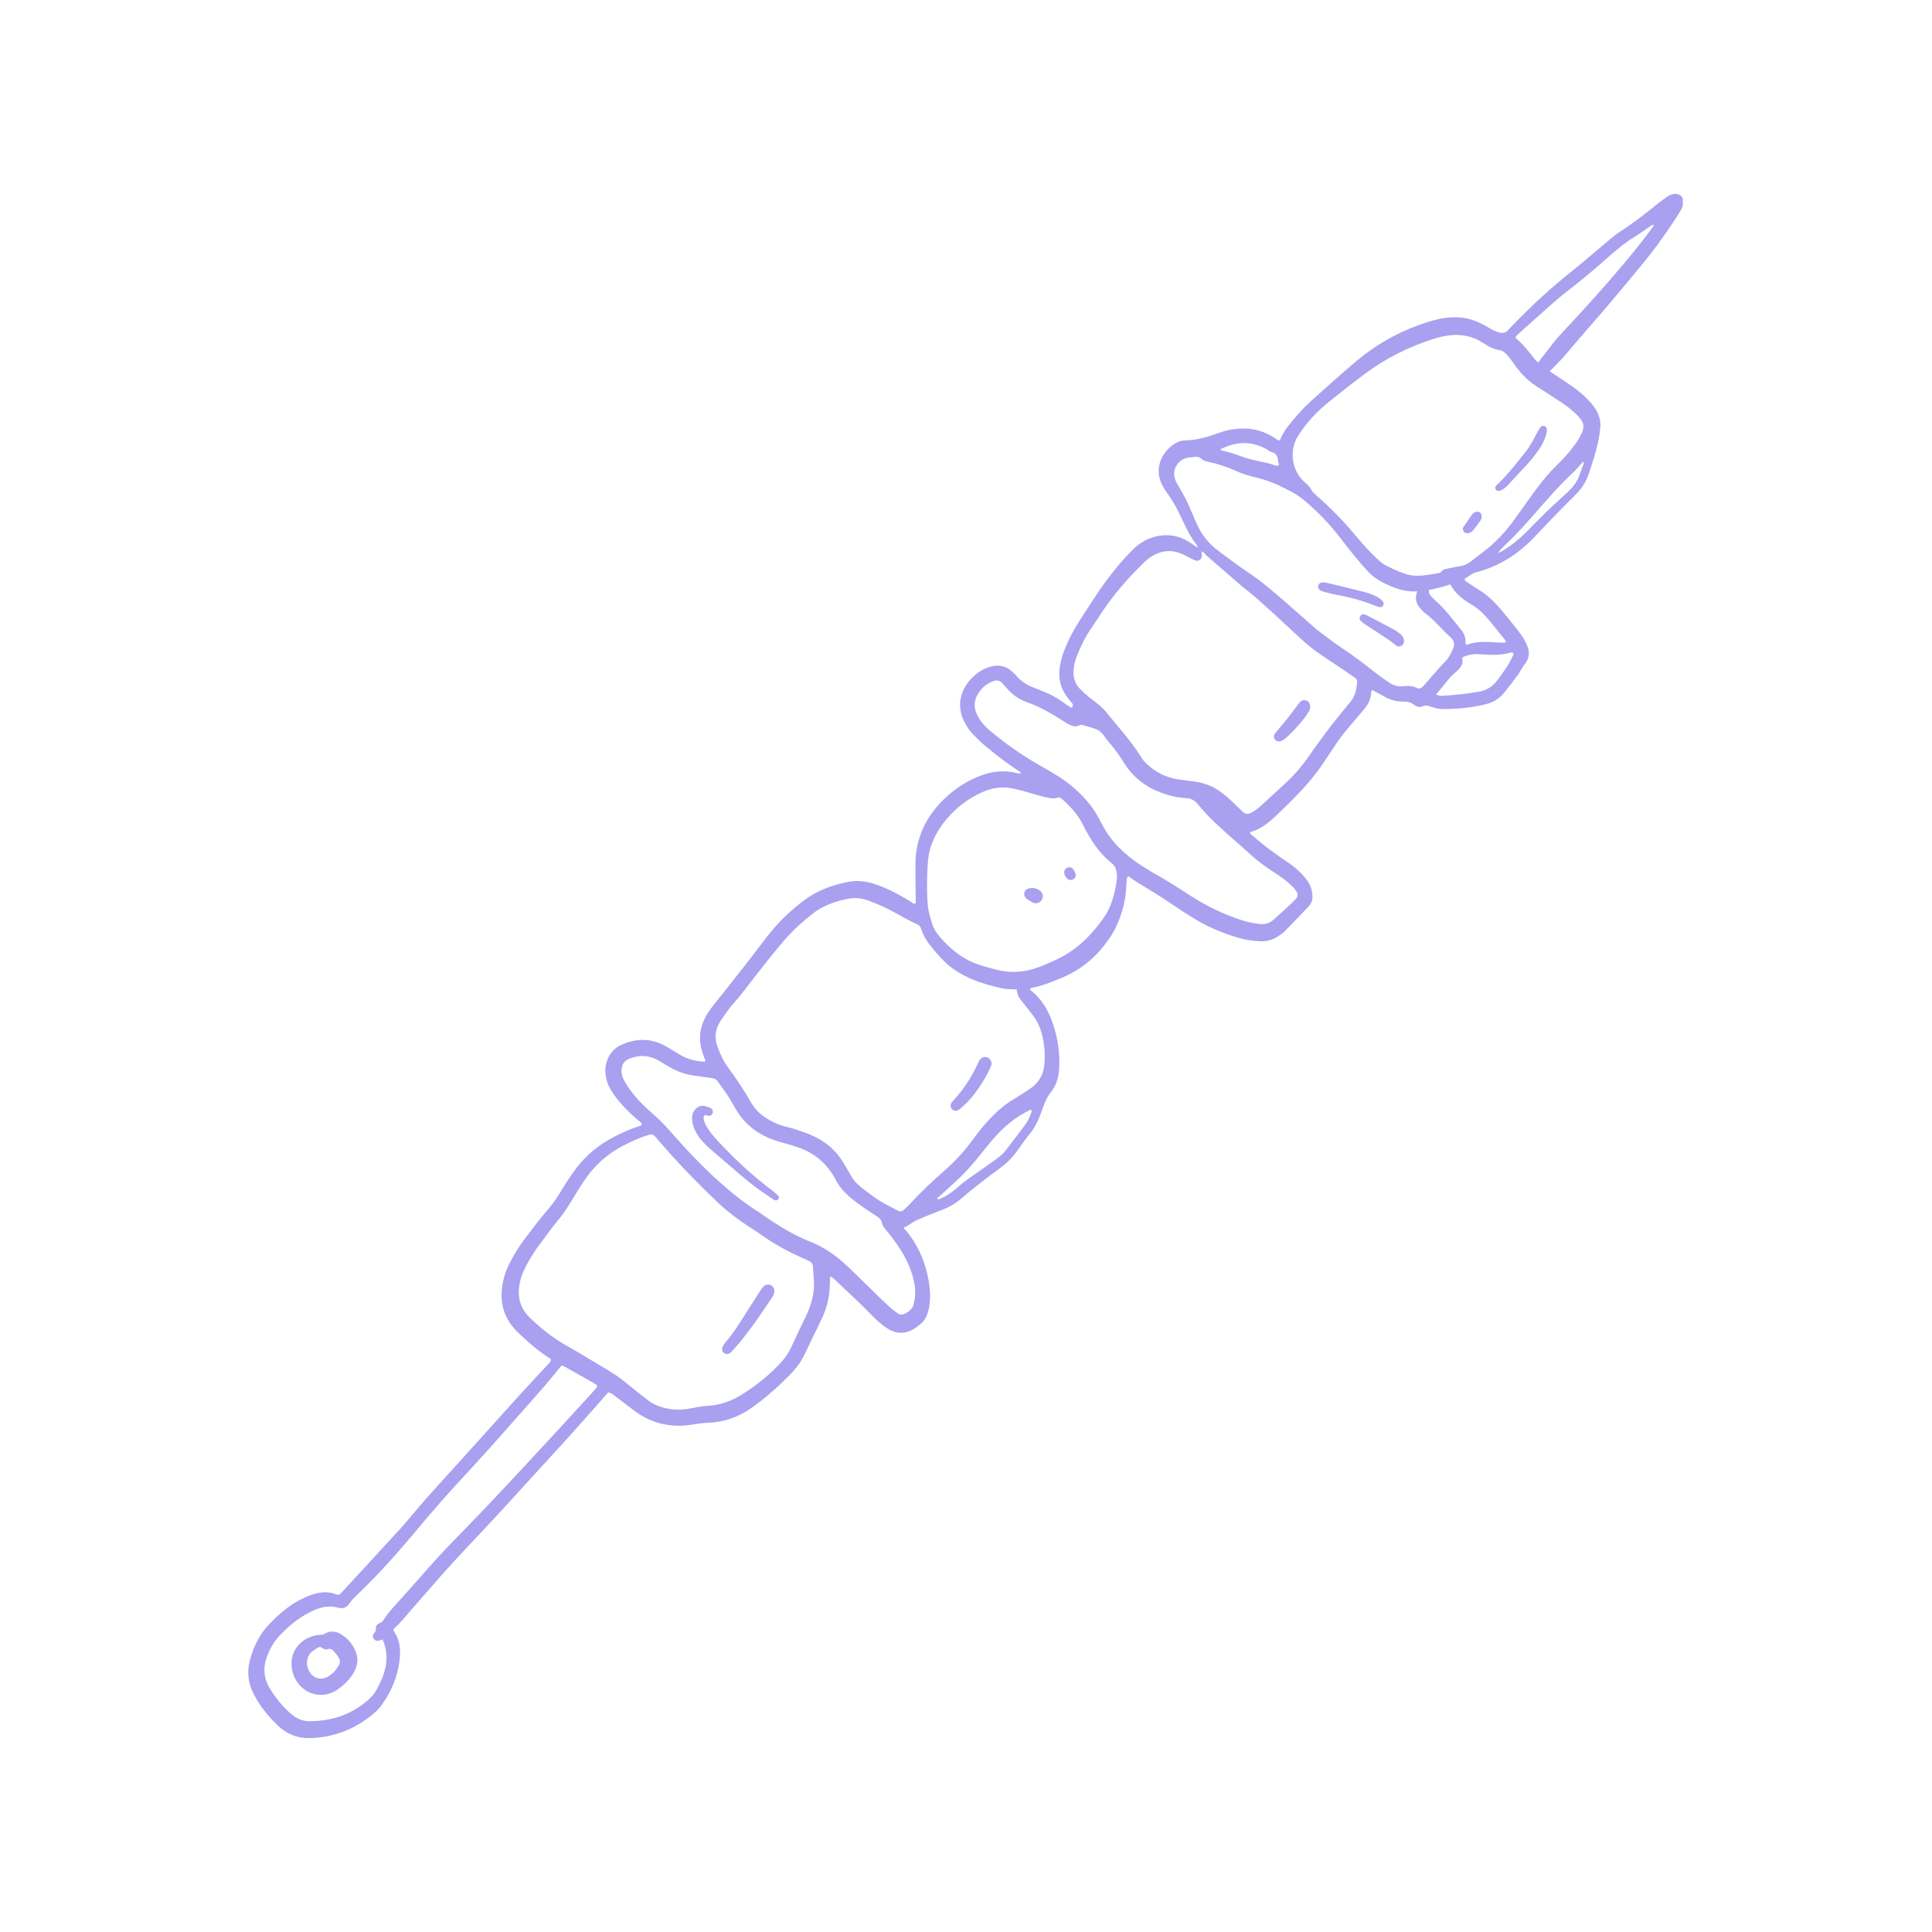 <svg xmlns="http://www.w3.org/2000/svg" xmlns:xlink="http://www.w3.org/1999/xlink" width="400" zoomAndPan="magnify" viewBox="0 0 300 300" height="400" preserveAspectRatio="xMidYMid meet" version="1.0"><defs><clipPath id="ec0baedffd"><path d="M 38.551 30.105 L 261.301 30.105 L 261.301 269.895 L 38.551 269.895 Z M 38.551 30.105 " clip-rule="nonzero"/></clipPath></defs><g clip-path="url(#ec0baedffd)"><path fill="#a9a0f0" d="M 189.449 69.781 C 189.723 69.922 189.809 69.996 189.906 70.012 C 190.855 70.199 191.766 70.504 192.668 70.844 C 193.367 71.109 194.09 71.301 194.82 71.473 C 195.902 71.719 196.996 71.891 198.039 72.266 C 198.207 72.324 198.375 72.387 198.629 72.168 C 198.59 72.059 198.484 71.891 198.477 71.723 C 198.453 70.953 198.227 70.355 197.367 70.176 C 197.172 70.133 197.008 69.953 196.824 69.844 C 194.43 68.445 192.023 68.488 189.449 69.781 Z M 221.887 91.605 C 221.84 91.984 221.926 92.246 222.125 92.469 C 222.34 92.703 222.551 92.957 222.789 93.164 C 224.34 94.5 225.539 96.148 226.828 97.719 C 227.297 98.289 227.566 98.93 227.574 99.676 C 227.578 99.816 227.602 99.957 227.609 100.094 C 227.711 100.094 227.781 100.117 227.844 100.094 C 229.082 99.656 230.355 99.613 231.648 99.719 C 232.25 99.77 232.859 99.777 233.465 99.793 C 233.602 99.797 233.777 99.801 233.805 99.621 C 233.82 99.539 233.758 99.426 233.699 99.355 C 232.672 98.121 231.727 96.824 230.641 95.641 C 230.027 94.98 229.371 94.391 228.594 93.934 C 227.227 93.137 225.988 92.195 225.203 90.75 C 224.074 91.102 222.98 91.406 221.887 91.605 Z M 222.988 107.82 C 223.445 108.082 223.812 108.059 224.156 108.035 C 226.047 107.91 227.926 107.727 229.789 107.375 C 230.949 107.152 231.828 106.539 232.512 105.621 C 233.047 104.906 233.574 104.184 234.059 103.434 C 234.406 102.898 234.672 102.305 234.965 101.734 C 235.031 101.605 235.031 101.441 234.91 101.352 C 234.844 101.297 234.703 101.293 234.613 101.32 C 233.715 101.582 232.793 101.699 231.863 101.688 C 231.148 101.68 230.434 101.641 229.723 101.586 C 228.922 101.527 228.156 101.629 227.414 101.93 C 227.055 102.07 227.027 102.094 227.09 102.539 C 227.133 102.84 227.078 103.102 226.926 103.355 C 226.727 103.695 226.484 104.008 226.172 104.254 C 224.926 105.242 224.113 106.605 222.988 107.82 Z M 59.398 254.57 C 59.18 254.645 59.047 254.699 58.91 254.738 C 58.574 254.832 58.273 254.793 58.051 254.492 C 57.832 254.191 57.848 253.891 58.094 253.613 C 58.293 253.387 58.395 253.145 58.375 252.832 C 58.348 252.469 58.547 252.227 58.875 252.086 C 59.141 251.973 59.383 251.852 59.539 251.582 C 60.242 250.406 61.211 249.441 62.113 248.426 C 63.301 247.09 64.508 245.77 65.68 244.422 C 67.25 242.613 68.875 240.852 70.547 239.133 C 72.191 237.441 73.84 235.75 75.465 234.043 C 77.289 232.121 79.098 230.191 80.898 228.254 C 82.73 226.289 84.551 224.32 86.367 222.352 C 87.969 220.613 89.562 218.871 91.156 217.133 C 91.637 216.605 92.117 216.074 92.582 215.527 C 92.805 215.266 92.77 215.133 92.465 214.93 C 92.285 214.812 92.102 214.703 91.91 214.598 C 90.543 213.824 89.172 213.051 87.801 212.281 C 87.246 211.965 87.227 211.969 86.836 212.465 C 85.445 214.242 83.945 215.922 82.457 217.617 C 80.641 219.684 78.812 221.746 76.98 223.801 C 75.719 225.219 74.445 226.617 73.168 228.02 C 71.602 229.738 70.004 231.426 68.473 233.176 C 66.73 235.164 65.039 237.199 63.324 239.223 C 60.898 242.09 58.355 244.852 55.648 247.457 C 55.141 247.949 54.617 248.43 54.215 249.043 C 53.848 249.602 53.215 249.855 52.516 249.641 C 52.234 249.555 51.965 249.52 51.68 249.492 C 50.371 249.355 49.207 249.781 48.082 250.355 C 46.375 251.227 44.918 252.418 43.586 253.789 C 42.594 254.812 41.895 255.984 41.422 257.324 C 40.809 259.066 40.977 260.691 41.941 262.258 C 42.754 263.574 43.723 264.766 44.844 265.824 C 45.75 266.68 46.789 267.285 48.09 267.273 C 51.344 267.246 54.297 266.348 56.832 264.25 C 57.387 263.793 57.914 263.301 58.289 262.684 C 58.934 261.609 59.461 260.469 59.773 259.25 C 60.18 257.676 60.109 256.137 59.398 254.57 Z M 117.816 188.207 C 118.523 188.695 119.219 189.195 119.938 189.664 C 121.801 190.871 123.715 191.984 125.793 192.801 C 127.918 193.637 129.762 194.918 131.422 196.469 C 132.73 197.684 133.988 198.957 135.27 200.199 C 136.219 201.121 137.164 202.051 138.133 202.949 C 138.523 203.312 138.973 203.613 139.402 203.934 C 139.574 204.059 139.773 204.137 140.004 204.125 C 140.629 204.094 141.609 203.379 141.797 202.77 C 142.121 201.695 142.199 200.602 142.012 199.484 C 141.684 197.508 140.887 195.723 139.824 194.047 C 139.168 193.023 138.457 192.035 137.672 191.105 C 137.348 190.719 137.016 190.316 136.926 189.824 C 136.836 189.332 136.516 189.117 136.148 188.875 C 135.16 188.23 134.176 187.578 133.227 186.879 C 131.746 185.793 130.383 184.586 129.598 182.867 C 129.566 182.801 129.523 182.742 129.484 182.684 C 128.215 180.539 126.422 179.047 124.059 178.211 C 123.012 177.84 121.941 177.559 120.875 177.246 C 118.773 176.629 116.938 175.57 115.465 173.926 C 114.797 173.18 114.281 172.312 113.801 171.434 C 113.113 170.172 112.258 169.027 111.406 167.883 C 111.203 167.605 110.969 167.453 110.613 167.414 C 109.727 167.309 108.848 167.148 107.961 167.039 C 106.777 166.891 105.66 166.566 104.59 166.027 C 103.82 165.637 103.102 165.176 102.363 164.734 C 100.883 163.855 99.34 163.746 97.73 164.391 C 96.922 164.715 96.504 165.277 96.512 166.324 C 96.516 166.758 96.621 167.18 96.812 167.57 C 97 167.949 97.215 168.324 97.453 168.68 C 98.445 170.137 99.629 171.426 100.953 172.578 C 102.008 173.496 103.016 174.461 103.938 175.512 C 106.363 178.281 108.867 180.977 111.613 183.438 C 113.562 185.18 115.586 186.828 117.816 188.207 Z M 177.152 134.344 C 177.82 134.758 178.5 135.227 179.219 135.621 C 181.105 136.648 182.902 137.824 184.707 138.992 C 187.242 140.629 189.922 141.953 192.797 142.883 C 193.723 143.18 194.66 143.383 195.625 143.48 C 196.418 143.559 197.113 143.375 197.711 142.844 C 198.379 142.25 199.051 141.66 199.707 141.051 C 200.207 140.594 200.707 140.133 201.168 139.637 C 201.574 139.203 201.602 138.859 201.289 138.383 C 201.098 138.082 200.848 137.816 200.598 137.566 C 199.809 136.777 198.902 136.141 197.965 135.543 C 196.578 134.652 195.25 133.684 194.039 132.562 C 193.223 131.812 192.387 131.086 191.555 130.355 C 189.59 128.637 187.633 126.906 185.992 124.867 C 185.531 124.297 185 123.996 184.27 123.945 C 183.379 123.887 182.492 123.754 181.629 123.516 C 178.617 122.691 176.16 121.102 174.496 118.391 C 173.785 117.234 172.977 116.141 172.082 115.117 C 171.566 114.527 171.207 113.75 170.52 113.379 C 169.844 113.016 169.039 112.875 168.293 112.637 C 168.258 112.625 168.223 112.617 168.188 112.609 C 167.98 112.566 167.781 112.512 167.566 112.629 C 167.031 112.918 166.516 112.746 166.027 112.508 C 165.707 112.352 165.406 112.152 165.102 111.961 C 163.289 110.809 161.453 109.711 159.402 109.012 C 158.156 108.586 157.141 107.805 156.281 106.809 C 156.094 106.59 155.875 106.402 155.707 106.172 C 155.297 105.613 154.77 105.566 154.18 105.785 C 153.352 106.09 152.68 106.621 152.148 107.316 C 151.238 108.508 151.086 109.773 151.793 111.129 C 152.266 112.031 152.922 112.789 153.688 113.434 C 156.047 115.418 158.562 117.184 161.238 118.723 C 163.25 119.883 165.293 120.988 167.027 122.582 C 168.434 123.879 169.688 125.273 170.574 126.98 C 170.754 127.328 170.953 127.668 171.137 128.02 C 172.52 130.699 174.625 132.695 177.152 134.344 Z M 220.082 91.828 C 218.141 91.953 216.512 91.328 214.93 90.551 C 213.992 90.094 213.148 89.516 212.422 88.742 C 210.883 87.098 209.504 85.316 208.133 83.539 C 206.418 81.32 204.504 79.32 202.336 77.543 C 201.719 77.039 201.066 76.629 200.371 76.266 C 199.867 76 199.352 75.746 198.836 75.5 C 197.707 74.957 196.547 74.508 195.324 74.215 C 194.145 73.93 192.969 73.617 191.859 73.105 C 190.559 72.5 189.203 72.07 187.805 71.746 C 187.391 71.652 186.891 71.566 186.621 71.293 C 186.148 70.816 185.66 70.922 185.133 70.996 C 184.922 71.023 184.707 71.039 184.492 71.066 C 183.035 71.25 182 72.801 182.402 74.215 C 182.551 74.734 182.82 75.199 183.102 75.656 C 183.789 76.789 184.391 77.965 184.902 79.188 C 185.18 79.848 185.473 80.496 185.75 81.156 C 186.488 82.91 187.605 84.352 189.137 85.496 C 190.797 86.734 192.453 87.988 194.18 89.133 C 195.559 90.043 196.809 91.109 198.062 92.172 C 199.836 93.668 201.57 95.219 203.316 96.746 C 203.75 97.121 204.156 97.527 204.605 97.871 C 205.969 98.918 207.336 99.957 208.77 100.902 C 210.383 101.965 211.906 103.148 213.426 104.348 C 214.094 104.879 214.812 105.352 215.508 105.855 C 216.262 106.402 217.078 106.684 218.023 106.547 C 218.484 106.48 218.949 106.52 219.41 106.602 C 219.824 106.676 220.23 107.059 220.629 106.848 C 220.984 106.656 221.238 106.262 221.527 105.945 C 221.793 105.656 222.043 105.355 222.305 105.059 C 222.973 104.312 223.605 103.531 224.312 102.832 C 224.918 102.234 225.293 101.527 225.617 100.77 C 225.914 100.066 225.852 99.48 225.234 98.945 C 223.859 97.754 222.762 96.27 221.266 95.199 C 221.066 95.055 220.906 94.852 220.73 94.672 C 219.977 93.902 219.59 93.035 220.082 91.828 Z M 171.352 142.551 C 172.422 141.109 173.113 138.949 173.418 136.645 C 173.473 136.215 173.438 135.793 173.375 135.363 C 173.289 134.809 173.051 134.371 172.602 134.008 C 171.59 133.203 170.727 132.254 169.988 131.188 C 169.32 130.211 168.711 129.203 168.195 128.141 C 167.414 126.535 166.25 125.242 164.922 124.078 C 164.695 123.883 164.469 123.758 164.148 123.875 C 163.695 124.035 163.223 123.98 162.77 123.883 C 162.176 123.758 161.586 123.613 161.004 123.438 C 159.805 123.078 158.609 122.73 157.383 122.457 C 155.746 122.094 154.199 122.281 152.672 122.945 C 150.434 123.918 148.527 125.344 146.969 127.211 C 145.625 128.82 144.609 130.617 144.223 132.719 C 143.906 134.43 143.836 139.543 144.168 141.273 C 144.316 142.043 144.535 142.801 144.781 143.547 C 145.039 144.336 145.523 145.012 146.066 145.633 C 147.527 147.285 149.184 148.676 151.254 149.523 C 152.418 150.004 153.633 150.285 154.844 150.602 C 156.961 151.156 159.035 150.969 161.07 150.258 C 162.012 149.93 162.93 149.52 163.84 149.102 C 166.801 147.738 169.168 145.664 171.352 142.551 Z M 186.621 85.625 C 186.504 85.832 186.648 86.031 186.633 86.234 C 186.594 86.938 186.086 87.262 185.445 86.965 C 184.863 86.695 184.305 86.371 183.723 86.098 C 181.953 85.27 180.25 85.434 178.641 86.523 C 178.316 86.742 178.004 86.988 177.723 87.262 C 175.223 89.68 172.945 92.285 171.023 95.191 C 170.512 95.969 170.008 96.75 169.477 97.512 C 168.516 98.902 167.781 100.41 167.176 101.984 C 166.918 102.652 166.766 103.348 166.703 104.066 C 166.609 105.207 166.926 106.172 167.73 107 C 168.504 107.805 169.391 108.473 170.266 109.145 C 170.949 109.676 171.566 110.258 172.082 110.953 C 172.312 111.27 172.578 111.562 172.832 111.863 C 174.406 113.758 176.008 115.633 177.312 117.738 C 177.672 118.316 178.195 118.762 178.727 119.188 C 180.016 120.219 181.492 120.816 183.113 121.055 C 183.891 121.172 184.676 121.238 185.453 121.348 C 186.926 121.555 188.285 122.043 189.504 122.93 C 190.293 123.5 191.004 124.141 191.688 124.82 C 192.117 125.25 192.555 125.672 193 126.086 C 193.387 126.449 193.816 126.461 194.281 126.207 C 194.82 125.914 195.312 125.559 195.766 125.152 C 197.008 124.023 198.234 122.875 199.473 121.742 C 200.926 120.406 202.207 118.93 203.324 117.297 C 204.375 115.762 205.508 114.285 206.609 112.789 C 206.777 112.555 206.965 112.34 207.148 112.117 C 207.977 111.09 208.785 110.039 209.652 109.039 C 210.43 108.148 210.629 107.082 210.73 105.965 C 210.758 105.648 210.66 105.422 210.391 105.238 C 209.855 104.883 209.34 104.5 208.805 104.141 C 207.559 103.301 206.305 102.473 205.059 101.637 C 203.023 100.281 201.316 98.543 199.535 96.895 C 198.09 95.559 196.641 94.23 195.168 92.93 C 194.367 92.219 193.496 91.586 192.684 90.891 C 190.891 89.352 189.121 87.793 187.336 86.25 C 187.098 86.043 186.949 85.73 186.621 85.625 Z M 244.293 69.371 C 244.508 69.086 244.738 68.812 244.93 68.512 C 245.145 68.184 245.328 67.836 245.508 67.484 C 246.078 66.379 246.004 65.676 245.168 64.746 C 244.324 63.812 243.328 63.059 242.277 62.371 C 241.082 61.59 239.887 60.801 238.676 60.039 C 237.328 59.188 236.23 58.086 235.297 56.797 C 234.809 56.129 234.039 54.887 233.281 54.508 C 233 54.367 232.68 54.344 232.379 54.273 C 231.184 54.008 230.285 53.121 229.188 52.637 C 228.004 52.117 226.633 51.922 225.352 52.043 C 224.422 52.137 223.512 52.328 222.629 52.613 C 218.785 53.844 215.207 55.613 211.965 58.027 C 210.105 59.414 208.281 60.852 206.469 62.301 C 204.531 63.852 202.828 65.629 201.52 67.758 C 200.113 70.047 200.613 73.227 202.676 74.953 C 203.062 75.277 203.422 75.625 203.648 76.078 C 203.816 76.41 204.074 76.641 204.348 76.879 C 206.234 78.523 208.02 80.27 209.648 82.176 C 210.879 83.613 212.078 85.082 213.449 86.391 C 213.965 86.883 214.461 87.402 215.102 87.746 C 216.051 88.254 217.027 88.688 218.035 89.055 C 218.715 89.305 219.41 89.406 220.137 89.398 C 221.219 89.391 222.27 89.18 223.328 89.004 C 223.504 88.973 223.695 88.941 223.801 88.785 C 224.047 88.41 224.438 88.355 224.824 88.281 C 225.422 88.164 226.016 88.016 226.617 87.938 C 227.312 87.844 227.91 87.559 228.457 87.133 C 229.129 86.605 229.816 86.086 230.492 85.566 C 232.242 84.23 233.719 82.629 235.012 80.867 C 236.324 79.082 237.562 77.242 238.91 75.48 C 239.672 74.484 240.465 73.523 241.348 72.633 C 242.379 71.594 243.441 70.578 244.293 69.371 Z M 83.746 193.312 C 83.176 193.98 82.566 195.035 81.957 196.086 C 81.434 196.988 81 197.934 80.766 198.949 C 80.27 201.074 80.609 202.988 82.242 204.574 C 83.734 206.027 85.336 207.34 87.105 208.438 C 87.988 208.984 88.902 209.473 89.797 210 C 91.301 210.898 92.797 211.812 94.309 212.703 C 95.266 213.266 96.18 213.891 97.039 214.59 C 98.207 215.543 99.383 216.473 100.57 217.395 C 101.051 217.766 101.57 218.07 102.152 218.289 C 103.73 218.887 105.344 219.043 107.004 218.734 C 107.988 218.555 108.969 218.348 109.973 218.289 C 111.801 218.184 113.473 217.598 115.027 216.648 C 117.422 215.184 119.582 213.438 121.461 211.348 C 122.066 210.68 122.531 209.926 122.906 209.102 C 123.586 207.609 124.297 206.121 125.02 204.645 C 125.652 203.352 126.133 202.016 126.32 200.578 C 126.492 199.285 126.297 198.008 126.234 196.723 C 126.211 196.219 125.965 195.938 125.543 195.754 C 125.379 195.68 125.215 195.609 125.055 195.535 C 122.684 194.512 120.41 193.312 118.301 191.809 C 117.574 191.289 116.809 190.824 116.066 190.324 C 114.461 189.242 112.902 188.094 111.5 186.766 C 108.52 183.93 105.652 180.984 102.949 177.887 C 102.551 177.426 102.141 176.98 101.758 176.508 C 101.469 176.148 101.156 176.094 100.719 176.227 C 99.379 176.637 98.113 177.211 96.867 177.848 C 94.281 179.156 92.23 181.047 90.633 183.445 C 90.094 184.246 89.594 185.078 89.094 185.898 C 88.367 187.094 87.648 188.293 86.746 189.363 C 85.754 190.543 84.879 191.805 83.746 193.312 Z M 157.859 153.637 C 157.09 153.613 156.305 153.621 155.535 153.449 C 153.969 153.094 152.414 152.688 150.93 152.055 C 150.039 151.676 149.184 151.23 148.375 150.699 C 146.977 149.789 145.891 148.555 144.832 147.297 C 144.07 146.387 143.41 145.406 143.051 144.266 C 142.922 143.848 142.668 143.613 142.285 143.445 C 141.266 143.008 140.301 142.461 139.336 141.914 C 137.867 141.09 136.352 140.375 134.762 139.816 C 133.797 139.473 132.816 139.355 131.805 139.539 C 129.668 139.934 127.66 140.652 125.957 142.055 C 125.156 142.711 124.363 143.379 123.613 144.09 C 121.848 145.77 120.363 147.703 118.836 149.594 C 117.781 150.902 116.777 152.25 115.738 153.57 C 115.164 154.301 114.594 155.039 113.973 155.73 C 113.184 156.617 112.512 157.578 111.863 158.566 C 111.043 159.824 110.895 161.152 111.426 162.559 C 111.836 163.668 112.316 164.75 113.02 165.703 C 114.316 167.461 115.523 169.27 116.605 171.164 C 117.148 172.109 117.875 172.898 118.785 173.492 C 119.777 174.141 120.832 174.664 121.992 174.941 C 123.246 175.238 124.461 175.656 125.66 176.129 C 127.934 177.031 129.723 178.496 130.992 180.586 C 131.363 181.195 131.727 181.812 132.07 182.438 C 132.344 182.941 132.672 183.398 133.09 183.801 C 133.918 184.602 134.871 185.238 135.789 185.918 C 136.914 186.75 138.195 187.316 139.422 187.984 C 139.789 188.18 140.105 188.117 140.391 187.832 C 140.723 187.508 141.062 187.188 141.379 186.852 C 143.016 185.098 144.738 183.438 146.551 181.867 C 148.234 180.41 149.73 178.785 151.043 176.984 C 151.711 176.059 152.422 175.16 153.188 174.305 C 154.43 172.914 155.777 171.648 157.398 170.684 C 158.258 170.172 159.102 169.641 159.93 169.074 C 161.27 168.152 162.051 166.895 162.176 165.238 C 162.297 163.656 162.188 162.098 161.781 160.562 C 161.504 159.508 161.059 158.543 160.402 157.68 C 159.863 156.969 159.301 156.27 158.754 155.566 C 158.039 154.656 158.043 154.652 157.859 153.637 Z M 145.496 186.09 C 145.621 186.312 145.793 186.215 145.953 186.152 C 146.863 185.797 147.66 185.258 148.387 184.621 C 149.301 183.816 150.27 183.09 151.273 182.402 C 152.363 181.656 153.438 180.887 154.512 180.121 C 155.125 179.684 155.715 179.211 156.176 178.617 C 157.188 177.324 158.164 176 159.164 174.699 C 159.605 174.125 159.891 173.473 160.125 172.793 C 160.176 172.648 160.273 172.473 160.062 172.289 C 158.891 172.871 157.766 173.543 156.742 174.387 C 155.355 175.531 154.168 176.855 153.059 178.258 C 151.797 179.859 150.512 181.438 149.043 182.855 C 147.891 183.969 146.676 185.02 145.484 186.105 L 145.492 186.176 Z M 232.543 85.902 C 233.02 85.742 233.441 85.469 233.855 85.195 C 234.902 84.508 235.879 83.73 236.766 82.848 C 237.93 81.691 239.066 80.504 240.246 79.363 C 241.242 78.398 242.293 77.484 243.309 76.531 C 244.09 75.793 244.801 74.992 245.188 73.961 C 245.41 73.359 245.641 72.762 245.859 72.156 C 245.914 72 245.984 71.824 245.84 71.66 C 245.289 72.266 244.773 72.91 244.176 73.465 C 242.031 75.465 240.125 77.684 238.203 79.887 C 237.027 81.23 235.836 82.555 234.566 83.812 C 233.891 84.492 233.137 85.102 232.59 85.898 C 232.59 85.891 232.59 85.887 232.59 85.883 C 232.574 85.891 232.559 85.895 232.543 85.902 Z M 99.68 174.633 C 99.555 174.227 99.191 174.035 98.898 173.785 C 97.613 172.691 96.441 171.5 95.441 170.133 C 94.957 169.465 94.531 168.758 94.277 167.969 C 93.832 166.578 93.879 165.219 94.621 163.926 C 95.023 163.227 95.582 162.684 96.312 162.332 C 98.699 161.18 101.07 161.148 103.402 162.473 C 104.117 162.879 104.809 163.324 105.516 163.746 C 106.723 164.461 108.109 164.844 109.484 164.852 C 109.598 164.672 109.461 164.523 109.418 164.367 C 109.379 164.23 109.32 164.098 109.266 163.965 C 108.285 161.508 108.598 159.215 110.086 157.039 C 110.816 155.969 111.664 155.004 112.461 153.988 C 113.539 152.609 114.641 151.246 115.715 149.859 C 116.812 148.449 117.891 147.02 118.98 145.602 C 120.637 143.426 122.574 141.531 124.754 139.875 C 126.848 138.281 129.25 137.398 131.812 136.922 C 133.297 136.645 134.73 136.887 136.137 137.375 C 138.012 138.023 139.727 138.977 141.406 140.004 C 141.617 140.137 141.797 140.32 142.059 140.348 C 142.25 140.227 142.199 140.039 142.195 139.867 C 142.18 137.969 142.137 136.074 142.148 134.18 C 142.184 129.469 144.324 125.82 147.902 122.934 C 149.129 121.941 150.504 121.168 151.969 120.562 C 153.844 119.797 155.754 119.539 157.746 120.004 C 157.98 120.062 158.215 120.195 158.477 120.07 C 158.566 119.863 158.355 119.84 158.266 119.781 C 156.41 118.555 154.645 117.215 152.945 115.785 C 152.293 115.234 151.688 114.625 151.082 114.016 C 150.551 113.48 150.152 112.844 149.797 112.18 C 148.488 109.742 149.062 107.219 150.828 105.359 C 151.547 104.605 152.398 104.004 153.398 103.648 C 154.492 103.262 155.586 103.207 156.598 103.859 C 157.039 104.148 157.449 104.523 157.797 104.922 C 158.574 105.812 159.512 106.418 160.613 106.812 C 161.32 107.066 162.004 107.375 162.699 107.668 C 163.695 108.086 164.582 108.688 165.457 109.312 C 165.719 109.5 165.977 109.691 166.254 109.859 C 166.406 109.949 166.508 109.855 166.555 109.691 C 166.605 109.512 166.609 109.348 166.48 109.191 C 166.32 109 166.164 108.809 166 108.613 C 164.758 107.129 164.262 105.441 164.574 103.516 C 164.723 102.594 164.965 101.703 165.316 100.836 C 165.945 99.273 166.719 97.785 167.641 96.371 C 169.109 94.125 170.512 91.836 172.141 89.699 C 173.316 88.16 174.551 86.676 175.93 85.32 C 176.891 84.379 178.008 83.695 179.32 83.344 C 181.184 82.844 182.938 83.117 184.578 84.105 C 185.035 84.383 185.457 84.707 185.914 85.016 C 185.988 84.734 185.809 84.578 185.688 84.43 C 185.059 83.641 184.586 82.762 184.145 81.859 C 183.801 81.156 183.449 80.449 183.117 79.738 C 182.617 78.664 182.016 77.652 181.324 76.691 C 181.012 76.258 180.719 75.805 180.473 75.332 C 179.02 72.578 180.641 69.785 182.773 68.691 C 183.16 68.492 183.586 68.391 184.016 68.387 C 185.871 68.359 187.613 67.824 189.332 67.199 C 190.145 66.902 190.977 66.707 191.836 66.609 C 194.09 66.348 196.172 66.801 198.055 68.094 C 198.172 68.176 198.289 68.254 198.41 68.332 C 198.609 68.453 198.75 68.375 198.828 68.184 C 199.188 67.273 199.742 66.48 200.363 65.734 C 201.363 64.523 202.395 63.328 203.57 62.277 C 205.887 60.203 208.191 58.113 210.57 56.109 C 214.094 53.152 218.082 51.023 222.516 49.766 C 223.973 49.352 225.457 49.164 226.973 49.324 C 228.488 49.484 229.852 50.098 231.145 50.871 C 231.961 51.359 233.457 52.227 234.227 51.211 C 234.465 50.902 234.762 50.637 235.035 50.355 C 237.902 47.402 240.914 44.613 244.148 42.055 C 246.051 40.543 247.871 38.93 249.742 37.375 C 250.348 36.871 250.953 36.363 251.609 35.938 C 253.625 34.633 255.516 33.164 257.375 31.652 C 257.848 31.27 258.348 30.922 258.84 30.574 C 259.137 30.363 259.457 30.207 259.816 30.137 C 260.824 29.926 261.605 30.699 261.371 31.703 C 261.25 32.23 260.977 32.699 260.688 33.156 C 259.648 34.785 258.559 36.383 257.426 37.941 C 256.121 39.742 254.68 41.426 253.266 43.137 C 252.012 44.656 250.754 46.168 249.48 47.664 C 248.484 48.836 247.461 49.984 246.457 51.152 C 245.312 52.477 244.164 53.801 243.035 55.141 C 242.613 55.645 240.812 57.59 240.27 57.941 C 240.121 58.039 239.953 58.117 239.789 58.172 C 239.375 58.305 239.008 58.211 238.707 57.902 C 238.43 57.617 238.375 57.266 238.488 56.902 C 238.625 56.453 240.227 54.539 240.5 54.16 C 241.523 52.73 242.738 51.461 243.938 50.188 C 246.535 47.426 249.047 44.582 251.508 41.703 C 253.23 39.688 254.898 37.633 256.465 35.5 C 256.59 35.328 256.707 35.148 256.832 34.969 C 256.602 34.828 256.465 34.984 256.332 35.07 C 255.469 35.648 254.637 36.27 253.758 36.812 C 251.918 37.949 250.328 39.391 248.719 40.805 C 246.969 42.34 245.176 43.816 243.34 45.238 C 241.301 46.816 239.445 48.605 237.504 50.297 C 236.832 50.887 236.176 51.492 235.52 52.094 C 235.305 52.289 235.305 52.465 235.508 52.633 C 236.453 53.414 237.219 54.355 237.953 55.324 C 238.496 56.039 239.145 56.66 239.895 57.16 C 241.113 57.98 242.332 58.789 243.555 59.598 C 244.938 60.508 246.203 61.555 247.262 62.832 C 248.086 63.828 248.625 65.082 248.5 66.395 C 248.258 68.941 247.496 71.188 246.695 73.598 C 246.285 74.844 245.574 75.91 244.645 76.832 C 243.703 77.766 242.758 78.691 241.84 79.641 C 240.598 80.922 239.379 82.234 238.141 83.523 C 235.656 86.105 232.723 87.953 229.238 88.855 C 228.52 89.043 228.023 89.566 227.422 89.852 C 227.414 90.195 227.641 90.273 227.805 90.383 C 228.426 90.805 229.043 91.234 229.688 91.621 C 231.215 92.539 232.391 93.836 233.52 95.184 C 234.25 96.059 234.957 96.961 235.664 97.859 C 236.219 98.562 236.73 99.289 237.09 100.121 C 237.555 101.191 237.52 102.184 236.762 103.137 C 236.359 103.637 236.098 104.238 235.719 104.758 C 235.047 105.684 234.348 106.59 233.633 107.484 C 232.922 108.375 232.023 108.996 230.906 109.293 C 228.68 109.887 226.402 110.094 224.105 110.098 C 223.387 110.098 222.688 109.93 222.012 109.676 C 221.676 109.551 221.352 109.488 220.98 109.648 C 220.488 109.859 219.984 109.781 219.566 109.441 C 219.059 109.023 218.484 108.926 217.859 108.934 C 216.797 108.949 215.812 108.668 214.895 108.129 C 214.309 107.789 213.707 107.477 213.121 107.16 C 212.883 107.238 212.914 107.438 212.906 107.602 C 212.852 108.531 212.488 109.328 211.891 110.031 C 211.168 110.875 210.473 111.738 209.746 112.574 C 208.801 113.652 207.93 114.785 207.152 115.988 C 206.664 116.742 206.145 117.469 205.66 118.219 C 204.27 120.363 202.59 122.266 200.801 124.074 C 199.871 125.016 198.922 125.938 197.957 126.836 C 196.852 127.867 195.668 128.793 194.172 129.195 C 194.148 129.203 194.133 129.25 194.105 129.289 C 194.074 129.508 194.285 129.562 194.406 129.668 C 196.164 131.254 198.078 132.625 200.039 133.949 C 201.141 134.688 202.117 135.586 202.926 136.648 C 203.465 137.359 203.742 138.156 203.797 139.035 C 203.836 139.668 203.672 140.246 203.23 140.715 C 202 142.012 200.77 143.309 199.516 144.582 C 199.195 144.91 198.793 145.168 198.406 145.422 C 197.605 145.945 196.723 146.191 195.762 146.16 C 194.504 146.121 193.273 145.93 192.066 145.555 C 189.562 144.785 187.168 143.766 184.957 142.344 C 184.113 141.805 183.254 141.281 182.434 140.711 C 180.523 139.387 178.531 138.176 176.547 136.969 C 176.09 136.691 175.66 136.367 175.258 136.09 C 174.977 136.199 174.98 136.383 174.965 136.562 C 174.938 136.918 174.902 137.273 174.887 137.629 C 174.801 139.918 174.184 142.066 173.203 144.129 C 172.734 145.105 172.102 145.969 171.449 146.816 C 169.75 149.016 167.621 150.652 165.066 151.746 C 163.484 152.422 161.902 153.082 160.195 153.398 C 160.098 153.418 159.98 153.426 159.941 153.582 C 159.941 153.773 160.133 153.84 160.254 153.941 C 161.645 155.09 162.574 156.562 163.219 158.215 C 164.078 160.441 164.523 162.75 164.496 165.141 C 164.488 165.676 164.449 166.215 164.379 166.746 C 164.227 167.871 163.773 168.875 163.066 169.758 C 162.68 170.238 162.414 170.77 162.188 171.344 C 161.754 172.438 161.449 173.59 160.848 174.613 C 160.598 175.047 160.371 175.504 160.051 175.883 C 159.285 176.785 158.617 177.762 157.938 178.723 C 157.203 179.758 156.316 180.633 155.305 181.379 C 153.199 182.922 151.121 184.492 149.145 186.207 C 148.297 186.938 147.328 187.469 146.285 187.867 C 145.281 188.25 144.285 188.648 143.289 189.055 C 142.594 189.332 141.91 189.637 141.301 190.094 C 141.02 190.301 140.684 190.438 140.379 190.605 C 140.355 190.883 140.598 190.957 140.723 191.113 C 142.336 193.086 143.402 195.336 143.984 197.805 C 144.309 199.16 144.477 200.551 144.395 201.957 C 144.348 202.711 144.227 203.441 143.953 204.152 C 143.742 204.703 143.453 205.18 142.988 205.547 C 142.68 205.789 142.383 206.051 142.055 206.262 C 140.613 207.188 139.172 207.191 137.73 206.238 C 136.734 205.586 135.879 204.773 135.062 203.922 C 133.301 202.094 131.402 200.406 129.574 198.645 C 129.445 198.523 129.309 198.41 129.168 198.301 C 129.047 198.207 128.875 198.301 128.871 198.461 C 128.863 198.715 128.871 198.965 128.867 199.211 C 128.836 200.871 128.562 202.488 127.938 204.031 C 127.844 204.262 127.738 204.488 127.629 204.715 C 126.699 206.648 125.762 208.578 124.832 210.512 C 124.25 211.727 123.398 212.73 122.461 213.672 C 120.695 215.457 118.816 217.105 116.777 218.562 C 114.711 220.039 112.422 220.855 109.875 220.93 C 109.051 220.953 108.242 221.102 107.426 221.227 C 104.199 221.719 101.242 221.07 98.594 219.129 C 97.531 218.344 96.492 217.523 95.43 216.734 C 95.145 216.523 94.879 216.27 94.441 216.215 C 93.703 217.051 92.953 217.91 92.195 218.766 C 89.801 221.469 87.395 224.164 84.938 226.809 C 82.965 228.934 81.043 231.102 79.086 233.234 C 77.32 235.16 75.539 237.066 73.75 238.969 C 71.367 241.492 69.004 244.027 66.75 246.668 C 65.777 247.809 64.758 248.918 63.777 250.059 C 62.965 251.008 62.195 251.996 61.246 252.82 C 61.102 252.949 61.051 253.133 61.164 253.301 C 62.398 255.121 62.23 257.125 61.824 259.105 C 61.406 261.121 60.52 262.969 59.34 264.656 C 58.742 265.508 57.945 266.188 57.105 266.805 C 54.469 268.754 51.504 269.777 48.227 269.891 C 46.23 269.961 44.523 269.285 43.082 267.887 C 41.895 266.734 40.828 265.492 39.969 264.082 C 39.727 263.684 39.504 263.273 39.301 262.855 C 38.523 261.25 38.34 259.57 38.793 257.84 C 39.355 255.699 40.297 253.762 41.863 252.145 C 43.262 250.695 44.758 249.379 46.555 248.441 C 47.121 248.145 47.715 247.879 48.32 247.664 C 49.594 247.199 50.895 247.051 52.199 247.57 C 52.516 247.699 52.727 247.629 52.949 247.383 C 56 244.066 59.074 240.773 62.105 237.441 C 63.496 235.906 64.789 234.273 66.16 232.719 C 67.457 231.238 68.797 229.797 70.113 228.34 C 71.77 226.508 73.422 224.676 75.074 222.844 C 77.086 220.613 79.09 218.375 81.113 216.152 C 82.484 214.645 83.883 213.164 85.27 211.668 C 85.34 211.59 85.41 211.504 85.473 211.418 C 85.594 211.254 85.605 211.09 85.426 210.961 C 85.254 210.836 85.07 210.727 84.891 210.609 C 83.25 209.512 81.773 208.211 80.359 206.836 C 77.938 204.473 77.43 201.621 78.242 198.441 C 78.473 197.539 78.84 196.68 79.277 195.859 C 79.93 194.625 80.656 193.434 81.512 192.324 C 82.73 190.734 83.922 189.121 85.246 187.617 C 85.906 186.859 86.449 186.016 86.98 185.164 C 87.641 184.102 88.301 183.035 89.023 182.016 C 90.469 179.98 92.25 178.293 94.426 177.039 C 95.887 176.195 97.406 175.484 99.004 174.945 C 99.234 174.867 99.504 174.855 99.68 174.633 " fill-opacity="1" fill-rule="nonzero"/></g><path fill="#a9a0f0" d="M 152.105 168.754 C 151.312 169.953 150.391 171.035 149.312 171.988 C 149.129 172.152 148.93 172.309 148.711 172.422 C 148.418 172.57 148.07 172.477 147.832 172.238 C 147.609 172.012 147.531 171.637 147.688 171.348 C 147.785 171.164 147.922 170.988 148.066 170.836 C 149.52 169.285 150.684 167.543 151.602 165.633 C 151.754 165.309 151.891 164.98 152.078 164.676 C 152.383 164.176 152.902 164.012 153.359 164.227 C 153.844 164.457 154.09 164.938 153.895 165.477 C 153.688 166.043 153.41 166.586 153.117 167.117 C 152.809 167.68 152.445 168.211 152.105 168.754 " fill-opacity="1" fill-rule="nonzero"/><path fill="#a9a0f0" d="M 117.203 205.398 C 116.77 205.977 115.988 207.043 115.172 208.082 C 114.688 208.699 114.145 209.266 113.621 209.855 C 113.551 209.934 113.473 210.012 113.387 210.07 C 113.102 210.27 112.793 210.316 112.48 210.141 C 112.188 209.977 112.043 209.547 112.195 209.195 C 112.305 208.938 112.453 208.68 112.633 208.469 C 114.082 206.777 115.207 204.863 116.402 203 C 116.98 202.094 117.555 201.191 118.141 200.293 C 118.273 200.086 118.426 199.879 118.613 199.715 C 118.945 199.418 119.469 199.387 119.809 199.625 C 120.164 199.875 120.289 200.238 120.219 200.66 C 120.156 201.055 119.953 201.395 119.727 201.719 C 119 202.781 118.27 203.844 117.203 205.398 " fill-opacity="1" fill-rule="nonzero"/><path fill="#a9a0f0" d="M 237.125 69.867 C 237.605 69.152 238.066 68.43 238.426 67.645 C 238.641 67.195 238.91 66.77 239.184 66.352 C 239.328 66.133 239.645 66.074 239.855 66.168 C 240.074 66.266 240.188 66.457 240.195 66.676 C 240.199 66.922 240.164 67.176 240.102 67.414 C 239.875 68.211 239.543 68.957 239.078 69.645 C 238.473 70.535 237.812 71.379 237.082 72.168 C 236.086 73.246 235.086 74.316 234.086 75.391 C 233.816 75.676 233.512 75.93 233.156 76.105 C 233.004 76.18 232.816 76.23 232.648 76.234 C 232.465 76.242 232.312 76.133 232.227 75.949 C 232.148 75.773 232.168 75.605 232.285 75.449 C 232.324 75.391 232.387 75.352 232.438 75.301 C 234.184 73.648 235.633 71.742 237.125 69.867 " fill-opacity="1" fill-rule="nonzero"/><path fill="#a9a0f0" d="M 227.922 80.832 C 228.102 80.57 228.277 80.301 228.465 80.047 C 228.57 79.902 228.688 79.766 228.824 79.656 C 229.113 79.422 229.598 79.387 229.812 79.582 C 230.066 79.82 230.125 80.129 230.043 80.461 C 230.008 80.594 229.957 80.734 229.875 80.848 C 229.504 81.363 229.129 81.879 228.73 82.375 C 228.527 82.629 228.23 82.77 227.895 82.793 C 227.637 82.809 227.41 82.727 227.258 82.492 C 227.105 82.262 227.117 82.023 227.266 81.797 C 227.484 81.473 227.707 81.156 227.926 80.836 C 227.926 80.836 227.922 80.832 227.922 80.832 " fill-opacity="1" fill-rule="nonzero"/><path fill="#a9a0f0" d="M 202.793 111.176 C 201.828 112.445 200.91 113.441 199.926 114.367 C 199.641 114.637 199.344 114.898 198.973 115.047 C 198.598 115.199 198.195 115.121 197.996 114.867 C 197.77 114.582 197.762 114.207 197.996 113.879 C 198.117 113.707 198.27 113.551 198.406 113.387 C 199.488 112.109 200.527 110.805 201.512 109.453 C 201.637 109.281 201.77 109.109 201.922 108.961 C 202.215 108.691 202.566 108.664 202.918 108.801 C 203.25 108.934 203.391 109.223 203.438 109.555 C 203.48 109.844 203.43 110.129 203.281 110.379 C 203.086 110.719 202.875 111.047 202.793 111.176 " fill-opacity="1" fill-rule="nonzero"/><path fill="#a9a0f0" d="M 159.52 139.633 C 159.516 139.629 159.363 139.527 159.254 139.395 C 158.828 138.855 159.059 138.129 159.723 137.957 C 160.34 137.793 160.926 137.914 161.449 138.281 C 161.93 138.617 162.062 139.203 161.785 139.695 C 161.523 140.172 160.914 140.391 160.398 140.16 C 160.141 140.047 159.91 139.871 159.52 139.633 " fill-opacity="1" fill-rule="nonzero"/><path fill="#a9a0f0" d="M 166.926 136.297 C 166.688 136.66 166.094 136.762 165.77 136.484 C 165.496 136.246 165.301 135.945 165.254 135.574 C 165.203 135.195 165.414 134.848 165.762 134.727 C 166.129 134.594 166.48 134.691 166.695 135.027 C 166.832 135.234 166.938 135.465 167.016 135.699 C 167.082 135.906 167.031 136.121 166.926 136.297 " fill-opacity="1" fill-rule="nonzero"/><path fill="#a9a0f0" d="M 205.086 91.723 C 204.754 91.512 204.625 91.219 204.691 90.949 C 204.762 90.672 205 90.445 205.305 90.43 C 205.551 90.418 205.801 90.445 206.039 90.5 C 207.875 90.941 209.707 91.383 211.539 91.844 C 212.297 92.031 213.043 92.266 213.742 92.629 C 214.094 92.812 214.418 93.023 214.68 93.324 C 214.859 93.531 214.914 93.762 214.781 94.012 C 214.668 94.227 214.414 94.328 214.133 94.254 C 213.895 94.191 213.656 94.105 213.426 94.016 C 211.434 93.219 209.375 92.672 207.266 92.305 C 206.672 92.203 206.09 92.023 205.508 91.871 C 205.336 91.828 205.172 91.754 205.086 91.723 " fill-opacity="1" fill-rule="nonzero"/><path fill="#a9a0f0" d="M 214.223 98.418 C 213.41 97.891 212.602 97.371 211.801 96.836 C 211.594 96.695 211.406 96.527 211.242 96.34 C 211.074 96.148 211.082 95.84 211.227 95.645 C 211.391 95.422 211.613 95.336 211.883 95.402 C 211.984 95.426 212.086 95.469 212.18 95.516 C 213.605 96.258 215.031 96.996 216.445 97.758 C 216.793 97.941 217.113 98.176 217.418 98.422 C 217.695 98.645 217.914 98.938 217.988 99.305 C 218.074 99.699 217.938 100.066 217.645 100.246 C 217.32 100.445 217.012 100.441 216.672 100.145 C 215.91 99.484 215.047 98.977 214.223 98.418 " fill-opacity="1" fill-rule="nonzero"/><path fill="#a9a0f0" d="M 118.258 185.008 C 116.844 184.031 115.531 182.922 114.23 181.805 C 113.004 180.762 111.789 179.707 110.57 178.66 C 109.812 178 109.082 177.324 108.5 176.496 C 108 175.785 107.629 175.016 107.496 174.152 C 107.398 173.535 107.461 172.941 107.844 172.41 C 108.32 171.758 108.953 171.559 109.719 171.828 C 109.922 171.898 110.129 171.961 110.324 172.047 C 110.594 172.172 110.738 172.48 110.688 172.758 C 110.629 173.043 110.379 173.25 110.078 173.262 C 110.039 173.262 110.004 173.262 109.969 173.258 C 109.77 173.227 109.57 173.023 109.379 173.234 C 109.152 173.484 109.254 173.773 109.332 174.047 C 109.484 174.57 109.766 175.023 110.07 175.469 C 110.883 176.652 111.914 177.648 112.906 178.676 C 115.121 180.969 117.516 183.062 120.059 184.977 C 120.34 185.191 120.602 185.438 120.852 185.688 C 120.988 185.824 120.977 186.02 120.887 186.188 C 120.793 186.355 120.508 186.449 120.316 186.359 C 120.125 186.27 119.938 186.156 119.762 186.035 C 119.258 185.699 118.758 185.352 118.258 185.008 " fill-opacity="1" fill-rule="nonzero"/><path fill="#a9a0f0" d="M 52.344 259.004 C 52.371 258.969 52.43 258.875 52.492 258.789 C 52.875 258.258 52.887 257.734 52.477 257.211 C 52.258 256.93 52.047 256.641 51.812 256.371 C 51.594 256.117 51.34 255.949 50.969 256.07 C 50.605 256.188 50.262 256.086 49.961 255.848 C 49.758 255.688 49.555 255.742 49.359 255.852 C 49.145 255.977 48.934 256.113 48.727 256.25 C 47.449 257.066 47.414 258.668 48.156 259.754 C 48.77 260.648 49.852 260.91 50.812 260.406 C 51.422 260.086 51.926 259.637 52.344 259.004 Z M 54.645 260.184 C 54.016 261.051 53.297 261.734 52.473 262.312 C 49.66 264.289 46.113 262.703 45.387 259.434 C 44.684 256.258 47.055 254.066 49.566 253.863 C 49.848 253.84 50.133 253.875 50.395 253.711 C 51.383 253.094 52.344 253.332 53.203 253.926 C 54.195 254.605 54.922 255.539 55.312 256.691 C 55.656 257.699 55.48 258.668 55.004 259.594 C 54.891 259.816 54.746 260.02 54.645 260.184 " fill-opacity="1" fill-rule="nonzero"/></svg>